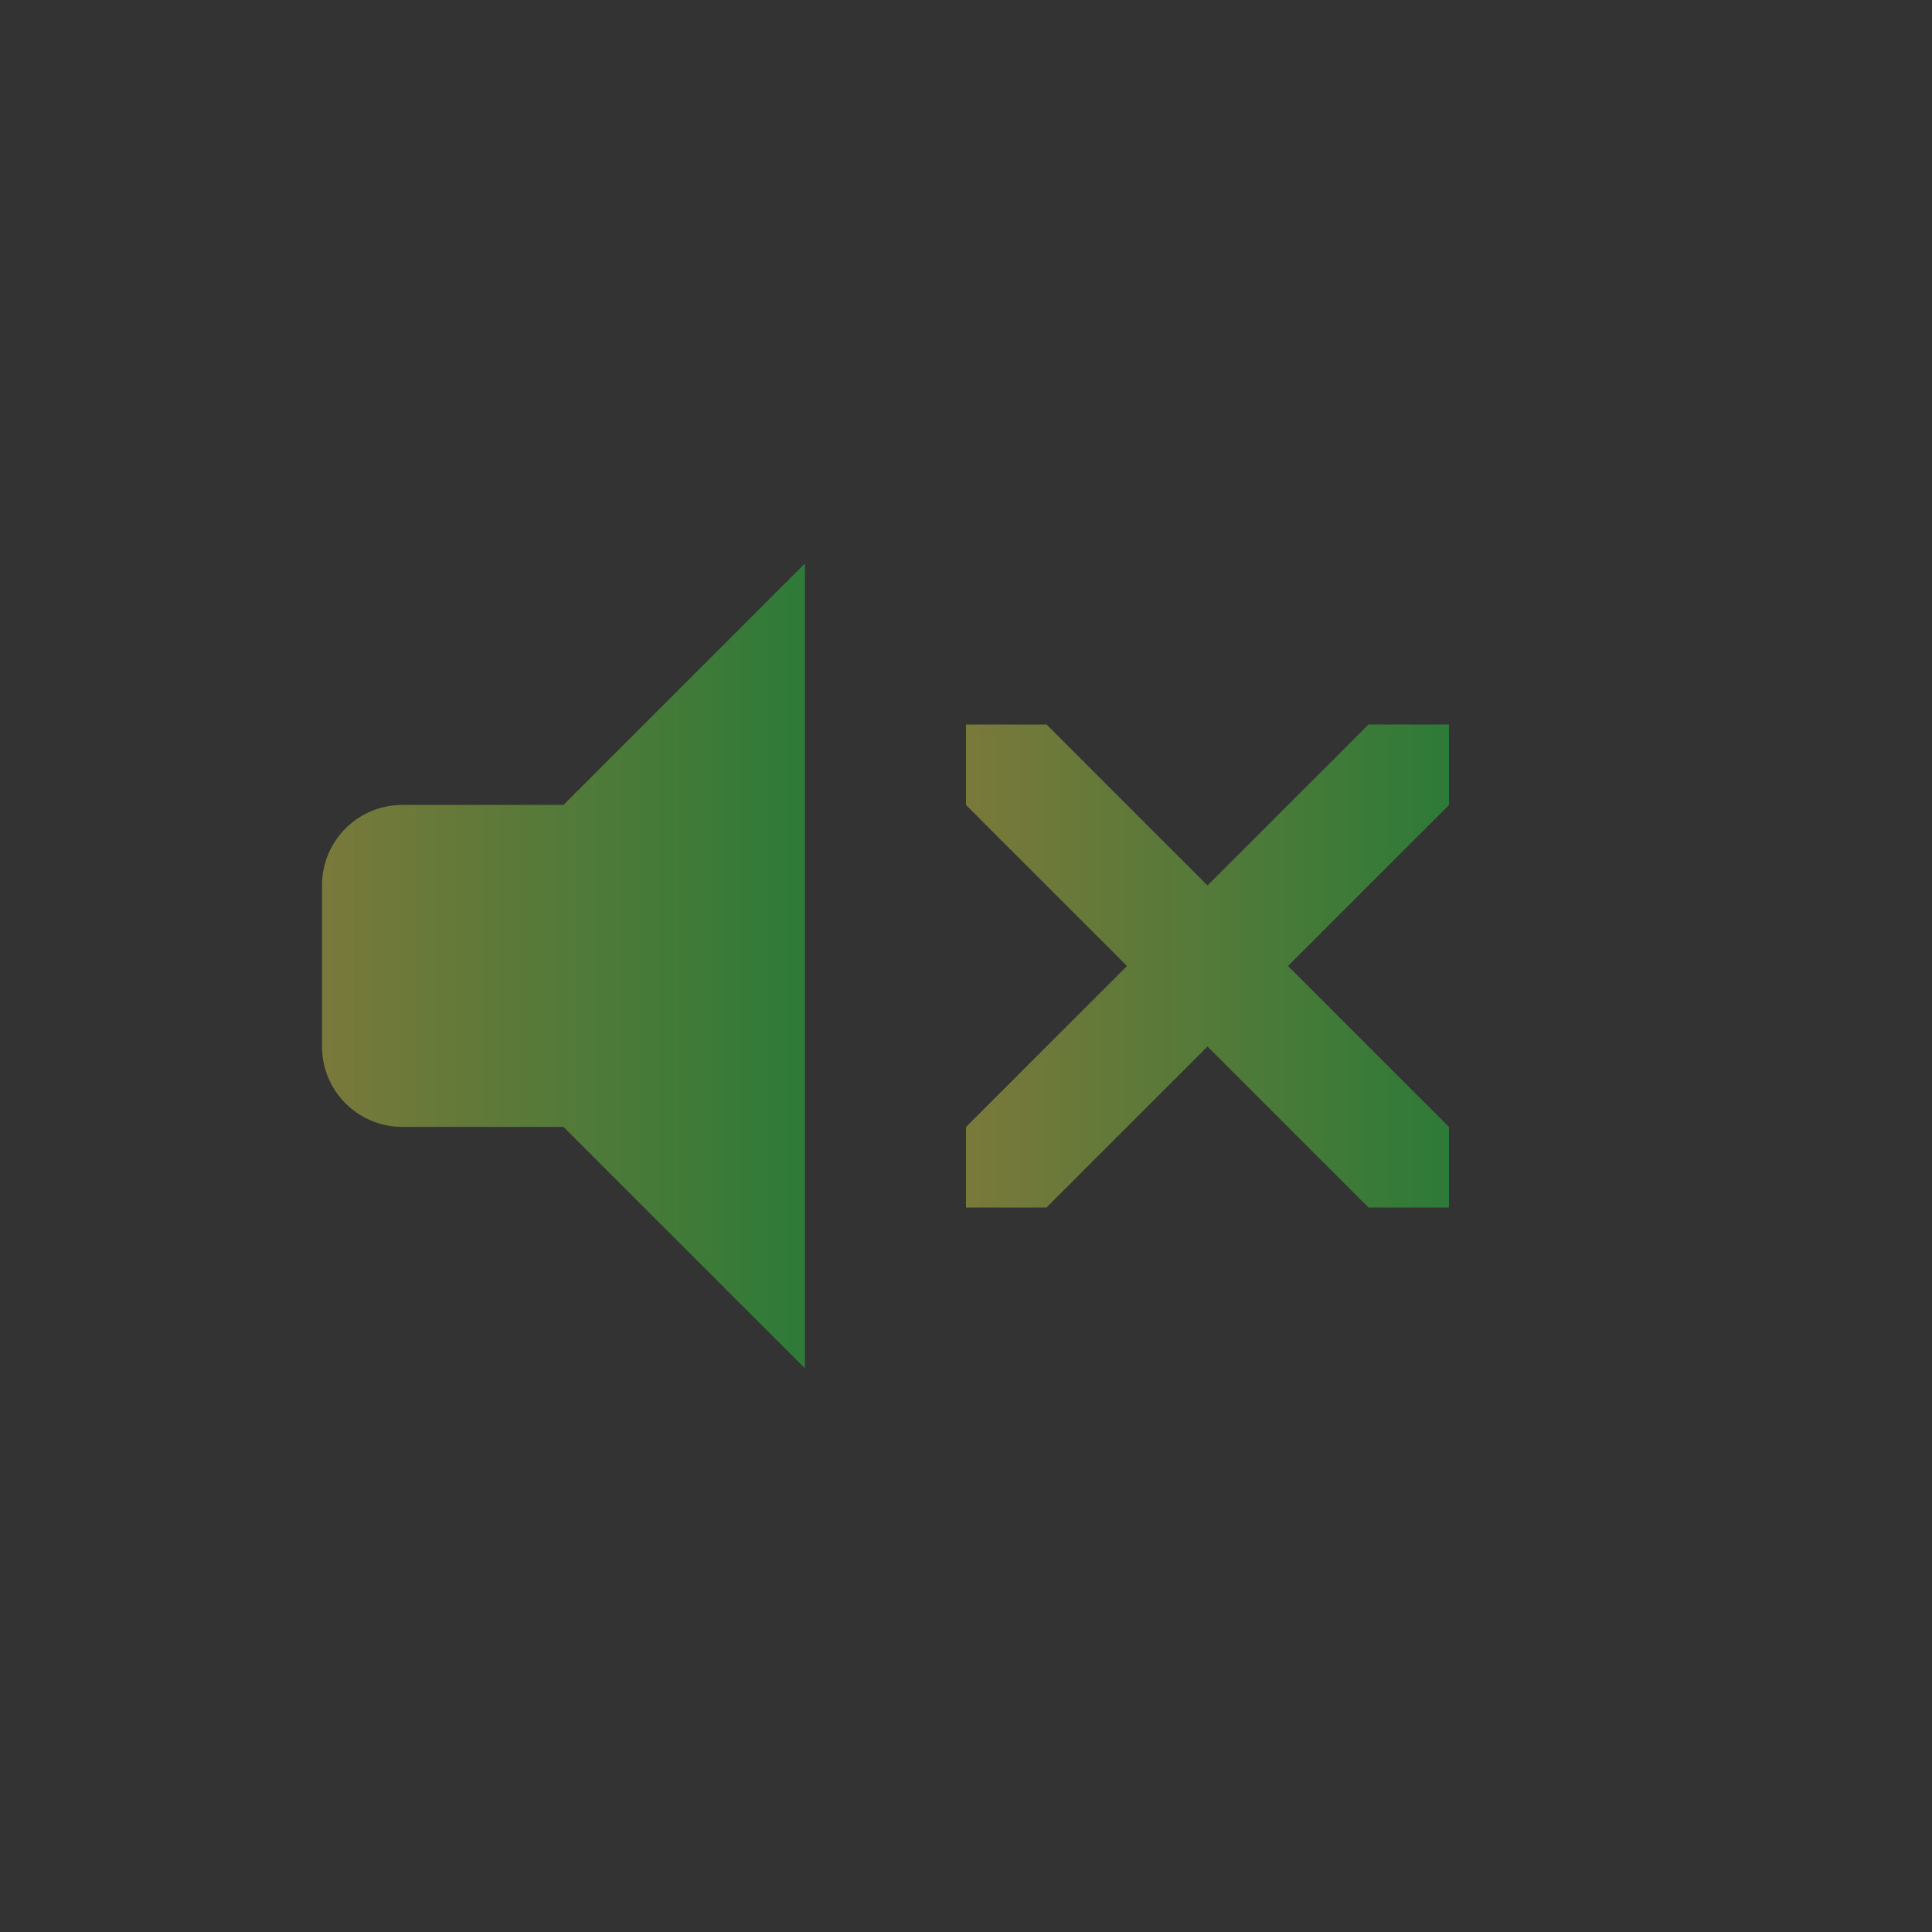<svg width="24" height="24" viewBox="0 0 24 24" fill="none" xmlns="http://www.w3.org/2000/svg">
<rect x="0" y="0" width="24" height="24" fill="#333333" stroke="none"/>
<path opacity="0.35" d="M12 9V10L14 12L12 14V15H13L15 13L17 15H18V14L16 12L18 10V9H17L15 11L13 9H12Z" fill="url(#paint0_linear_9_2730)"/>
<path opacity="0.35" fill-rule="evenodd" clip-rule="evenodd" d="M10 6.999L7 9.999H5C4.446 9.999 4 10.445 4 10.999V12.999C4 13.553 4.446 13.999 5 13.999H7L10 16.999V6.999Z" fill="url(#paint1_linear_9_2730)"/>
<defs>
<linearGradient id="paint0_linear_9_2730" x1="12" y1="12" x2="18" y2="12" gradientUnits="userSpaceOnUse">
<stop stop-color="#FDFC47"/>
<stop offset="1" stop-color="#24FE41"/>
</linearGradient>
<linearGradient id="paint1_linear_9_2730" x1="4" y1="11.999" x2="10" y2="11.999" gradientUnits="userSpaceOnUse">
<stop stop-color="#FDFC47"/>
<stop offset="1" stop-color="#24FE41"/>
</linearGradient>
</defs>
</svg>
